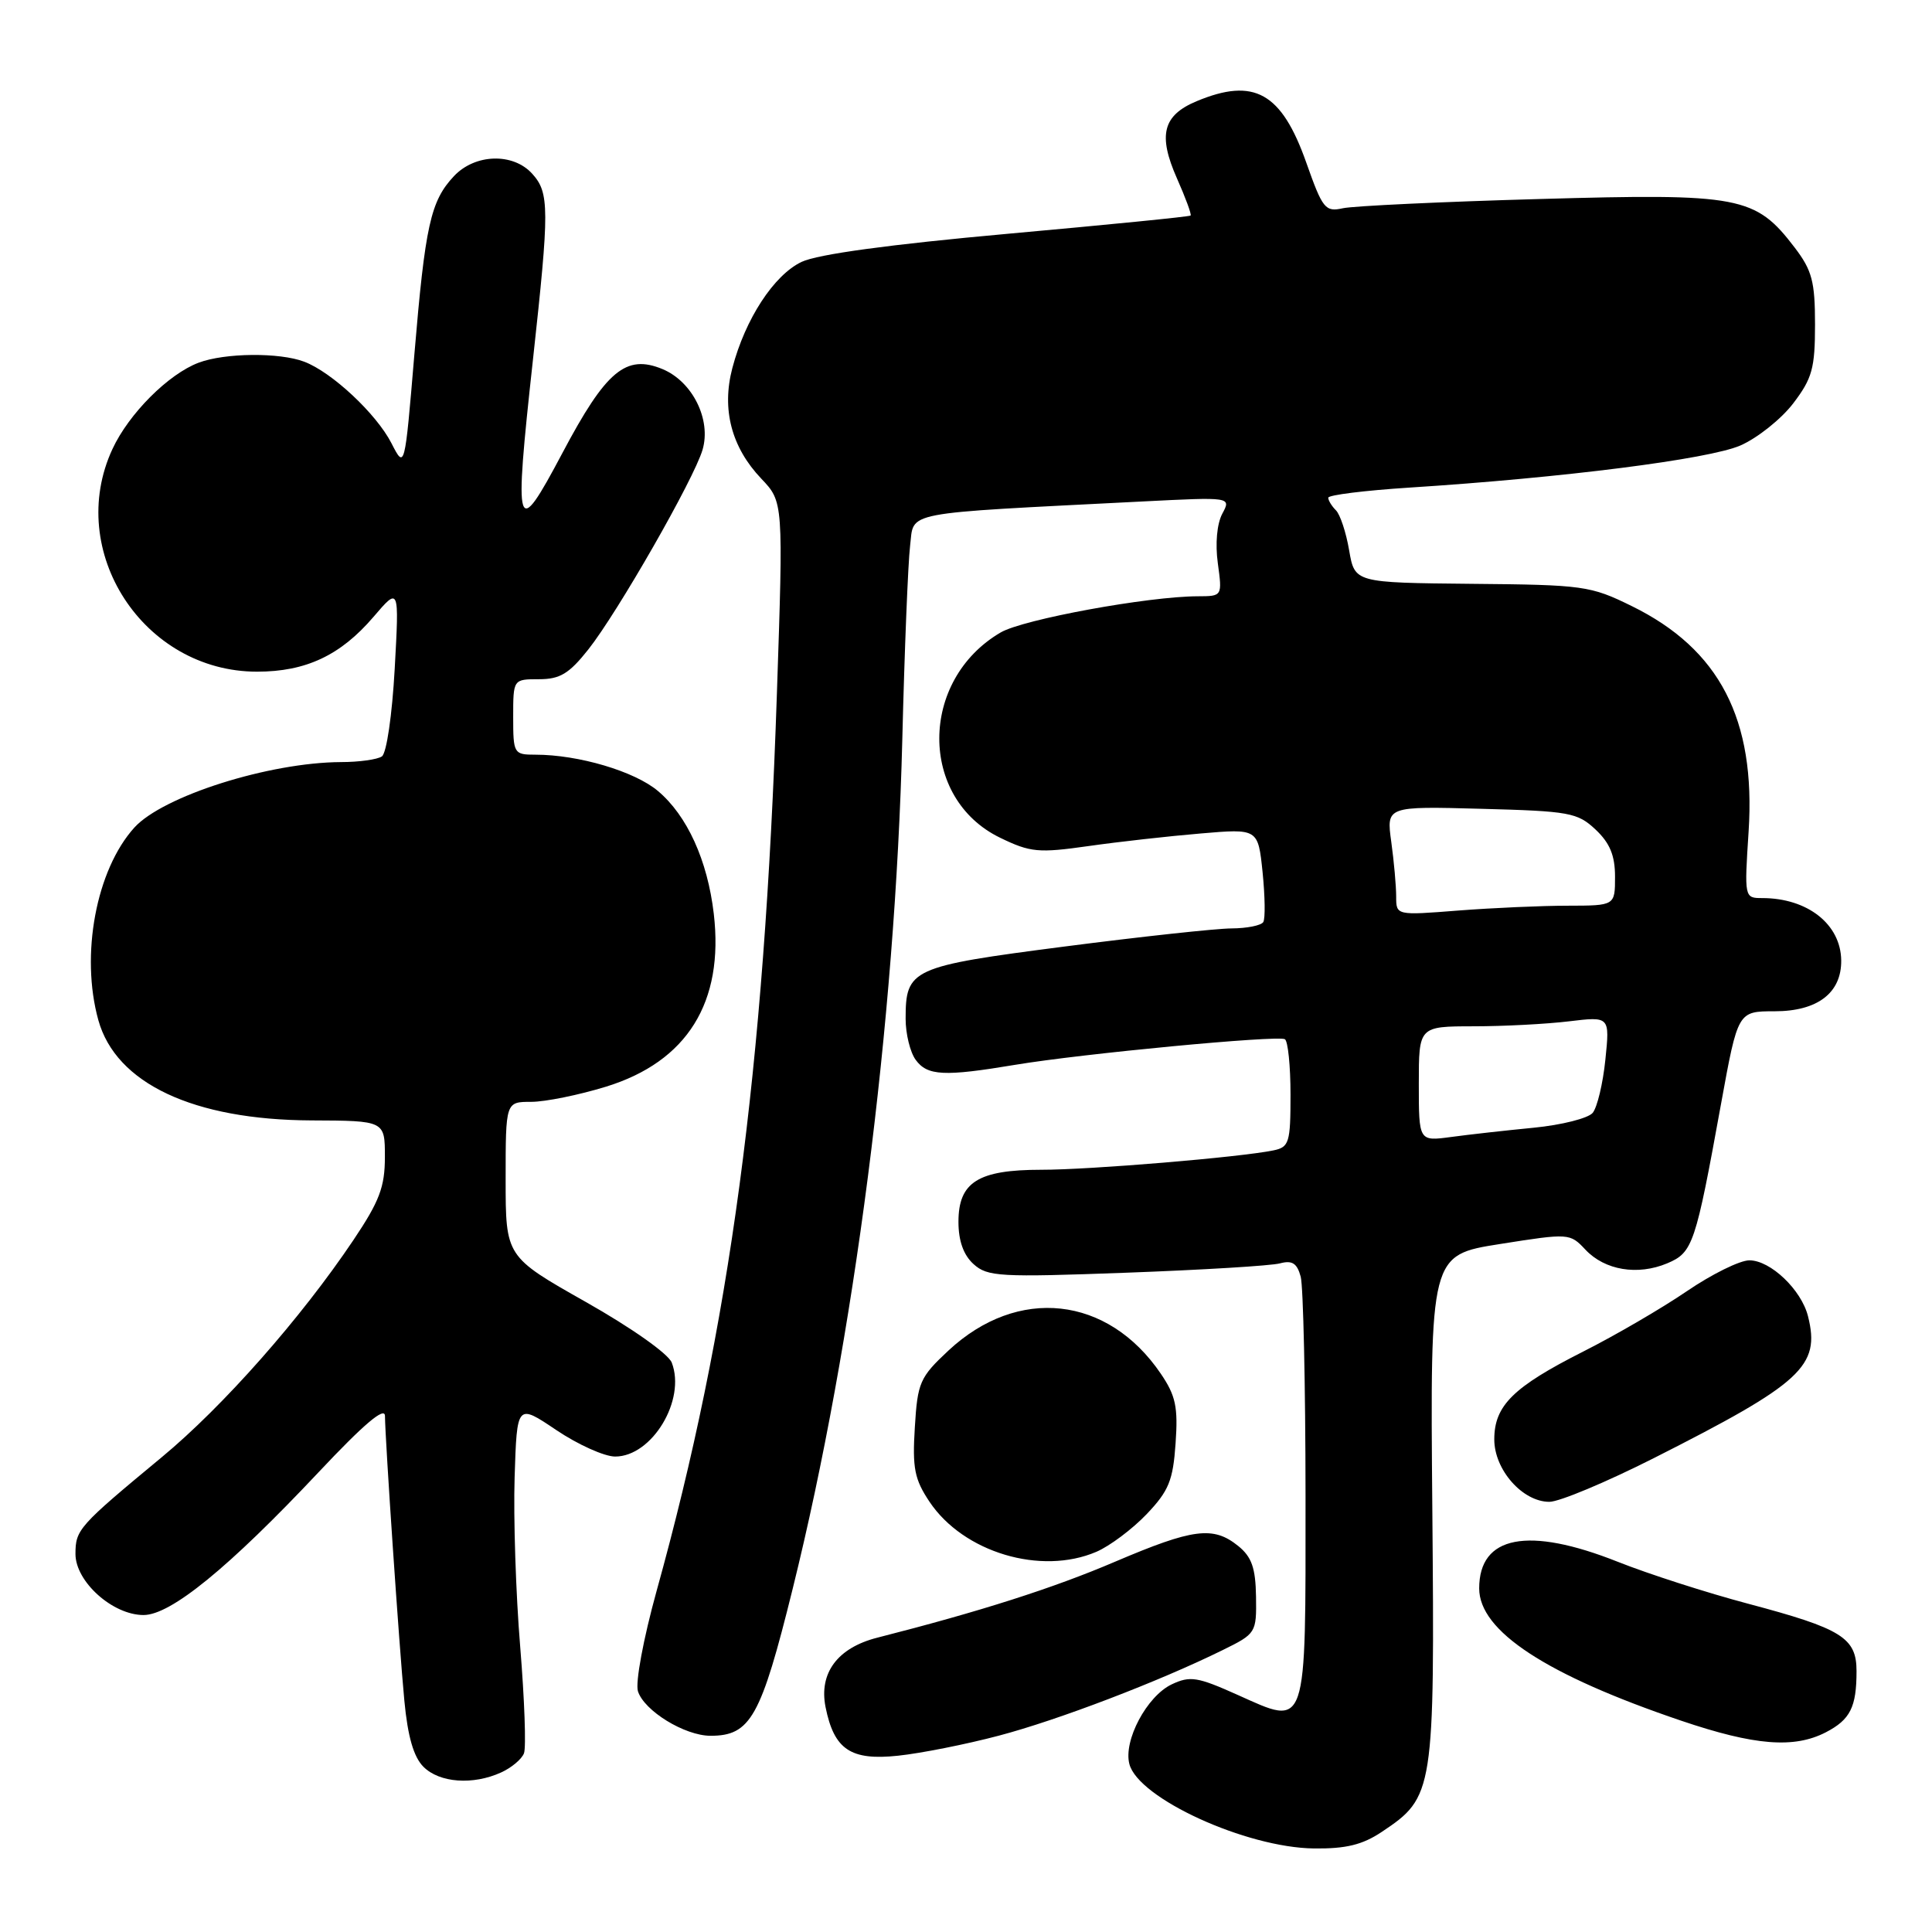 <?xml version="1.0" encoding="UTF-8" standalone="no"?>
<!DOCTYPE svg PUBLIC "-//W3C//DTD SVG 1.1//EN" "http://www.w3.org/Graphics/SVG/1.1/DTD/svg11.dtd" >
<svg xmlns="http://www.w3.org/2000/svg" xmlns:xlink="http://www.w3.org/1999/xlink" version="1.1" viewBox="0 0 256 256">
 <g >
 <path fill="currentColor"
d=" M 183.10 242.73 C 190.01 238.12 190.11 237.47 189.79 199.90 C 189.50 166.30 189.50 166.30 198.75 164.84 C 207.92 163.39 208.02 163.40 210.08 165.59 C 212.65 168.32 216.99 169.04 220.91 167.40 C 224.31 165.96 224.65 164.98 228.05 146.25 C 230.28 134.00 230.28 134.00 235.14 134.00 C 240.83 134.00 244.02 131.57 243.97 127.25 C 243.91 122.47 239.51 119.00 233.50 119.00 C 231.14 119.00 231.13 118.95 231.70 110.17 C 232.66 95.31 227.85 86.02 216.22 80.31 C 210.75 77.62 209.82 77.49 195.00 77.36 C 179.51 77.21 179.51 77.21 178.77 72.93 C 178.37 70.57 177.58 68.18 177.02 67.62 C 176.46 67.06 176.00 66.31 176.00 65.95 C 176.00 65.59 180.84 64.99 186.75 64.61 C 207.07 63.31 226.43 60.85 230.61 59.03 C 232.87 58.04 236.02 55.53 237.61 53.45 C 240.13 50.14 240.50 48.80 240.50 43.00 C 240.50 37.31 240.11 35.83 237.81 32.81 C 232.60 25.99 230.60 25.61 204.03 26.37 C 191.09 26.73 179.36 27.29 177.96 27.59 C 175.60 28.11 175.26 27.69 173.09 21.55 C 169.81 12.26 166.18 10.23 158.56 13.41 C 154.08 15.28 153.41 17.89 155.95 23.63 C 157.09 26.20 157.91 28.42 157.76 28.56 C 157.62 28.71 146.70 29.79 133.50 30.98 C 117.88 32.39 108.35 33.69 106.22 34.70 C 102.55 36.44 98.75 42.26 97.04 48.77 C 95.60 54.23 96.92 59.27 100.87 63.42 C 103.80 66.50 103.80 66.50 102.94 92.00 C 101.26 142.02 96.73 175.79 87.00 210.82 C 85.25 217.15 84.17 222.95 84.53 224.10 C 85.36 226.70 90.72 229.99 94.14 230.00 C 99.45 230.00 100.82 227.56 105.04 210.50 C 113.17 177.66 118.62 135.41 119.56 98.00 C 119.85 86.17 120.32 74.63 120.59 72.34 C 121.16 67.68 119.01 68.10 151.33 66.45 C 163.15 65.85 163.15 65.85 161.96 68.07 C 161.25 69.41 161.01 72.04 161.37 74.65 C 161.96 79.00 161.96 79.00 158.73 79.01 C 152.14 79.02 135.59 82.06 132.60 83.80 C 121.78 90.12 121.74 105.79 132.53 111.01 C 136.53 112.95 137.60 113.05 144.22 112.11 C 148.22 111.54 154.92 110.79 159.10 110.44 C 166.70 109.79 166.70 109.79 167.30 115.58 C 167.62 118.76 167.67 121.73 167.39 122.18 C 167.11 122.63 165.22 123.01 163.19 123.02 C 161.16 123.03 151.20 124.11 141.06 125.42 C 120.72 128.05 120.00 128.38 120.00 135.00 C 120.00 136.99 120.60 139.43 121.33 140.43 C 122.88 142.56 125.09 142.67 134.54 141.09 C 143.42 139.61 169.26 137.16 170.25 137.70 C 170.66 137.93 171.00 141.23 171.00 145.04 C 171.00 151.41 170.82 152.00 168.75 152.43 C 164.37 153.34 144.41 155.01 137.97 155.00 C 129.61 155.00 127.00 156.64 127.00 161.90 C 127.00 164.42 127.67 166.30 129.00 167.50 C 130.84 169.17 132.48 169.26 149.25 168.64 C 159.29 168.27 168.45 167.72 169.61 167.40 C 171.23 166.97 171.87 167.39 172.35 169.17 C 172.69 170.45 172.98 183.48 172.99 198.13 C 173.00 229.61 173.29 228.75 163.99 224.58 C 158.66 222.19 157.70 222.03 155.25 223.19 C 151.96 224.76 148.83 230.64 149.65 233.75 C 150.83 238.29 165.10 244.82 174.10 244.93 C 178.34 244.98 180.53 244.45 183.10 242.73 Z  M 66.40 234.86 C 67.77 234.24 69.13 233.10 69.43 232.32 C 69.73 231.55 69.50 225.20 68.93 218.21 C 68.35 211.22 68.02 201.11 68.19 195.74 C 68.50 185.98 68.50 185.98 73.71 189.49 C 76.58 191.42 80.09 193.00 81.51 193.00 C 86.40 193.00 90.92 185.50 89.01 180.55 C 88.55 179.38 83.66 175.93 77.61 172.51 C 67.00 166.51 67.00 166.51 67.00 156.26 C 67.00 146.00 67.00 146.00 70.39 146.00 C 72.26 146.00 76.72 145.09 80.30 143.99 C 91.06 140.67 95.95 132.81 94.58 121.08 C 93.75 113.99 91.05 108.07 87.18 104.81 C 84.09 102.20 76.65 100.00 70.95 100.00 C 68.08 100.00 68.00 99.87 68.00 95.00 C 68.00 90.00 68.00 90.00 71.42 90.00 C 74.20 90.00 75.41 89.27 77.96 86.05 C 81.86 81.12 91.95 63.49 93.09 59.60 C 94.27 55.61 91.76 50.56 87.79 48.91 C 82.94 46.90 80.30 49.11 74.52 60.03 C 68.35 71.67 68.08 70.81 70.62 47.65 C 72.81 27.66 72.81 25.55 70.52 23.02 C 67.98 20.21 62.94 20.37 60.15 23.34 C 57.05 26.64 56.34 29.86 54.90 47.03 C 53.63 62.17 53.63 62.17 51.87 58.73 C 49.87 54.83 43.98 49.32 40.32 47.93 C 37.04 46.68 29.79 46.75 26.32 48.06 C 22.31 49.57 17.07 54.82 14.90 59.50 C 8.62 73.03 19.00 89.00 34.06 89.00 C 40.53 89.00 45.12 86.84 49.48 81.75 C 52.90 77.75 52.90 77.75 52.30 88.63 C 51.96 94.75 51.22 99.82 50.60 100.23 C 50.00 100.64 47.56 100.98 45.20 100.98 C 35.67 101.02 21.59 105.48 17.80 109.66 C 12.74 115.26 10.63 126.53 13.03 135.17 C 15.36 143.56 25.62 148.39 41.25 148.46 C 51.00 148.50 51.00 148.50 51.00 153.30 C 51.00 157.28 50.28 159.17 46.84 164.30 C 39.88 174.67 29.58 186.34 21.43 193.09 C 10.41 202.22 10.00 202.68 10.00 205.91 C 10.00 209.58 14.93 214.00 19.02 214.00 C 22.63 214.00 30.29 207.75 42.25 195.04 C 48.22 188.69 51.00 186.34 51.01 187.62 C 51.04 190.83 52.89 218.13 53.58 225.36 C 54.03 230.11 54.81 232.81 56.11 234.11 C 58.24 236.24 62.67 236.56 66.40 234.86 Z  M 132.33 229.99 C 140.16 227.93 153.54 222.82 162.00 218.65 C 166.43 216.47 166.50 216.37 166.43 211.57 C 166.37 207.76 165.86 206.30 164.07 204.85 C 160.76 202.18 158.11 202.52 147.74 206.94 C 139.56 210.44 129.80 213.55 116.25 217.00 C 110.98 218.34 108.49 221.68 109.39 226.20 C 110.52 231.83 112.72 233.31 119.00 232.64 C 122.03 232.32 128.02 231.13 132.33 229.99 Z  M 241.93 229.54 C 245.17 227.86 246.00 226.21 246.00 221.44 C 246.00 217.01 244.06 215.80 231.63 212.50 C 226.20 211.06 218.42 208.56 214.35 206.94 C 202.48 202.23 196.00 203.47 196.00 210.47 C 196.00 216.13 204.88 221.94 222.76 228.00 C 232.50 231.30 237.72 231.71 241.93 229.54 Z  M 145.28 205.62 C 147.05 204.86 150.05 202.61 151.94 200.63 C 154.87 197.55 155.43 196.18 155.77 191.26 C 156.11 186.44 155.79 184.93 153.81 182.02 C 146.79 171.69 134.87 170.39 125.68 178.95 C 121.88 182.50 121.58 183.17 121.22 189.13 C 120.88 194.55 121.18 196.02 123.17 199.00 C 127.66 205.70 137.92 208.78 145.28 205.62 Z  M 219.10 193.23 C 238.79 183.27 241.23 181.03 239.57 174.41 C 238.69 170.90 234.60 167.00 231.80 167.00 C 230.53 167.00 226.80 168.85 223.50 171.10 C 220.20 173.35 214.04 176.94 209.80 179.08 C 200.50 183.78 198.00 186.25 198.00 190.73 C 198.00 194.76 201.75 199.00 205.30 199.00 C 206.62 199.00 212.82 196.40 219.10 193.23 Z  M 188.00 143.61 C 188.00 136.00 188.00 136.00 195.25 135.99 C 199.24 135.99 204.93 135.69 207.91 135.33 C 213.31 134.68 213.31 134.68 212.72 140.41 C 212.40 143.56 211.64 146.73 211.04 147.46 C 210.44 148.18 206.92 149.07 203.22 149.43 C 199.52 149.79 194.59 150.34 192.25 150.66 C 188.00 151.23 188.00 151.23 188.00 143.61 Z  M 185.00 118.79 C 185.00 117.41 184.71 114.15 184.35 111.55 C 183.70 106.83 183.70 106.83 196.27 107.17 C 207.97 107.48 209.02 107.67 211.42 109.92 C 213.32 111.71 214.00 113.36 214.00 116.17 C 214.00 120.00 214.00 120.00 207.75 120.01 C 204.31 120.01 197.79 120.30 193.25 120.65 C 185.00 121.30 185.00 121.30 185.00 118.79 Z "/>
</g>
</svg>